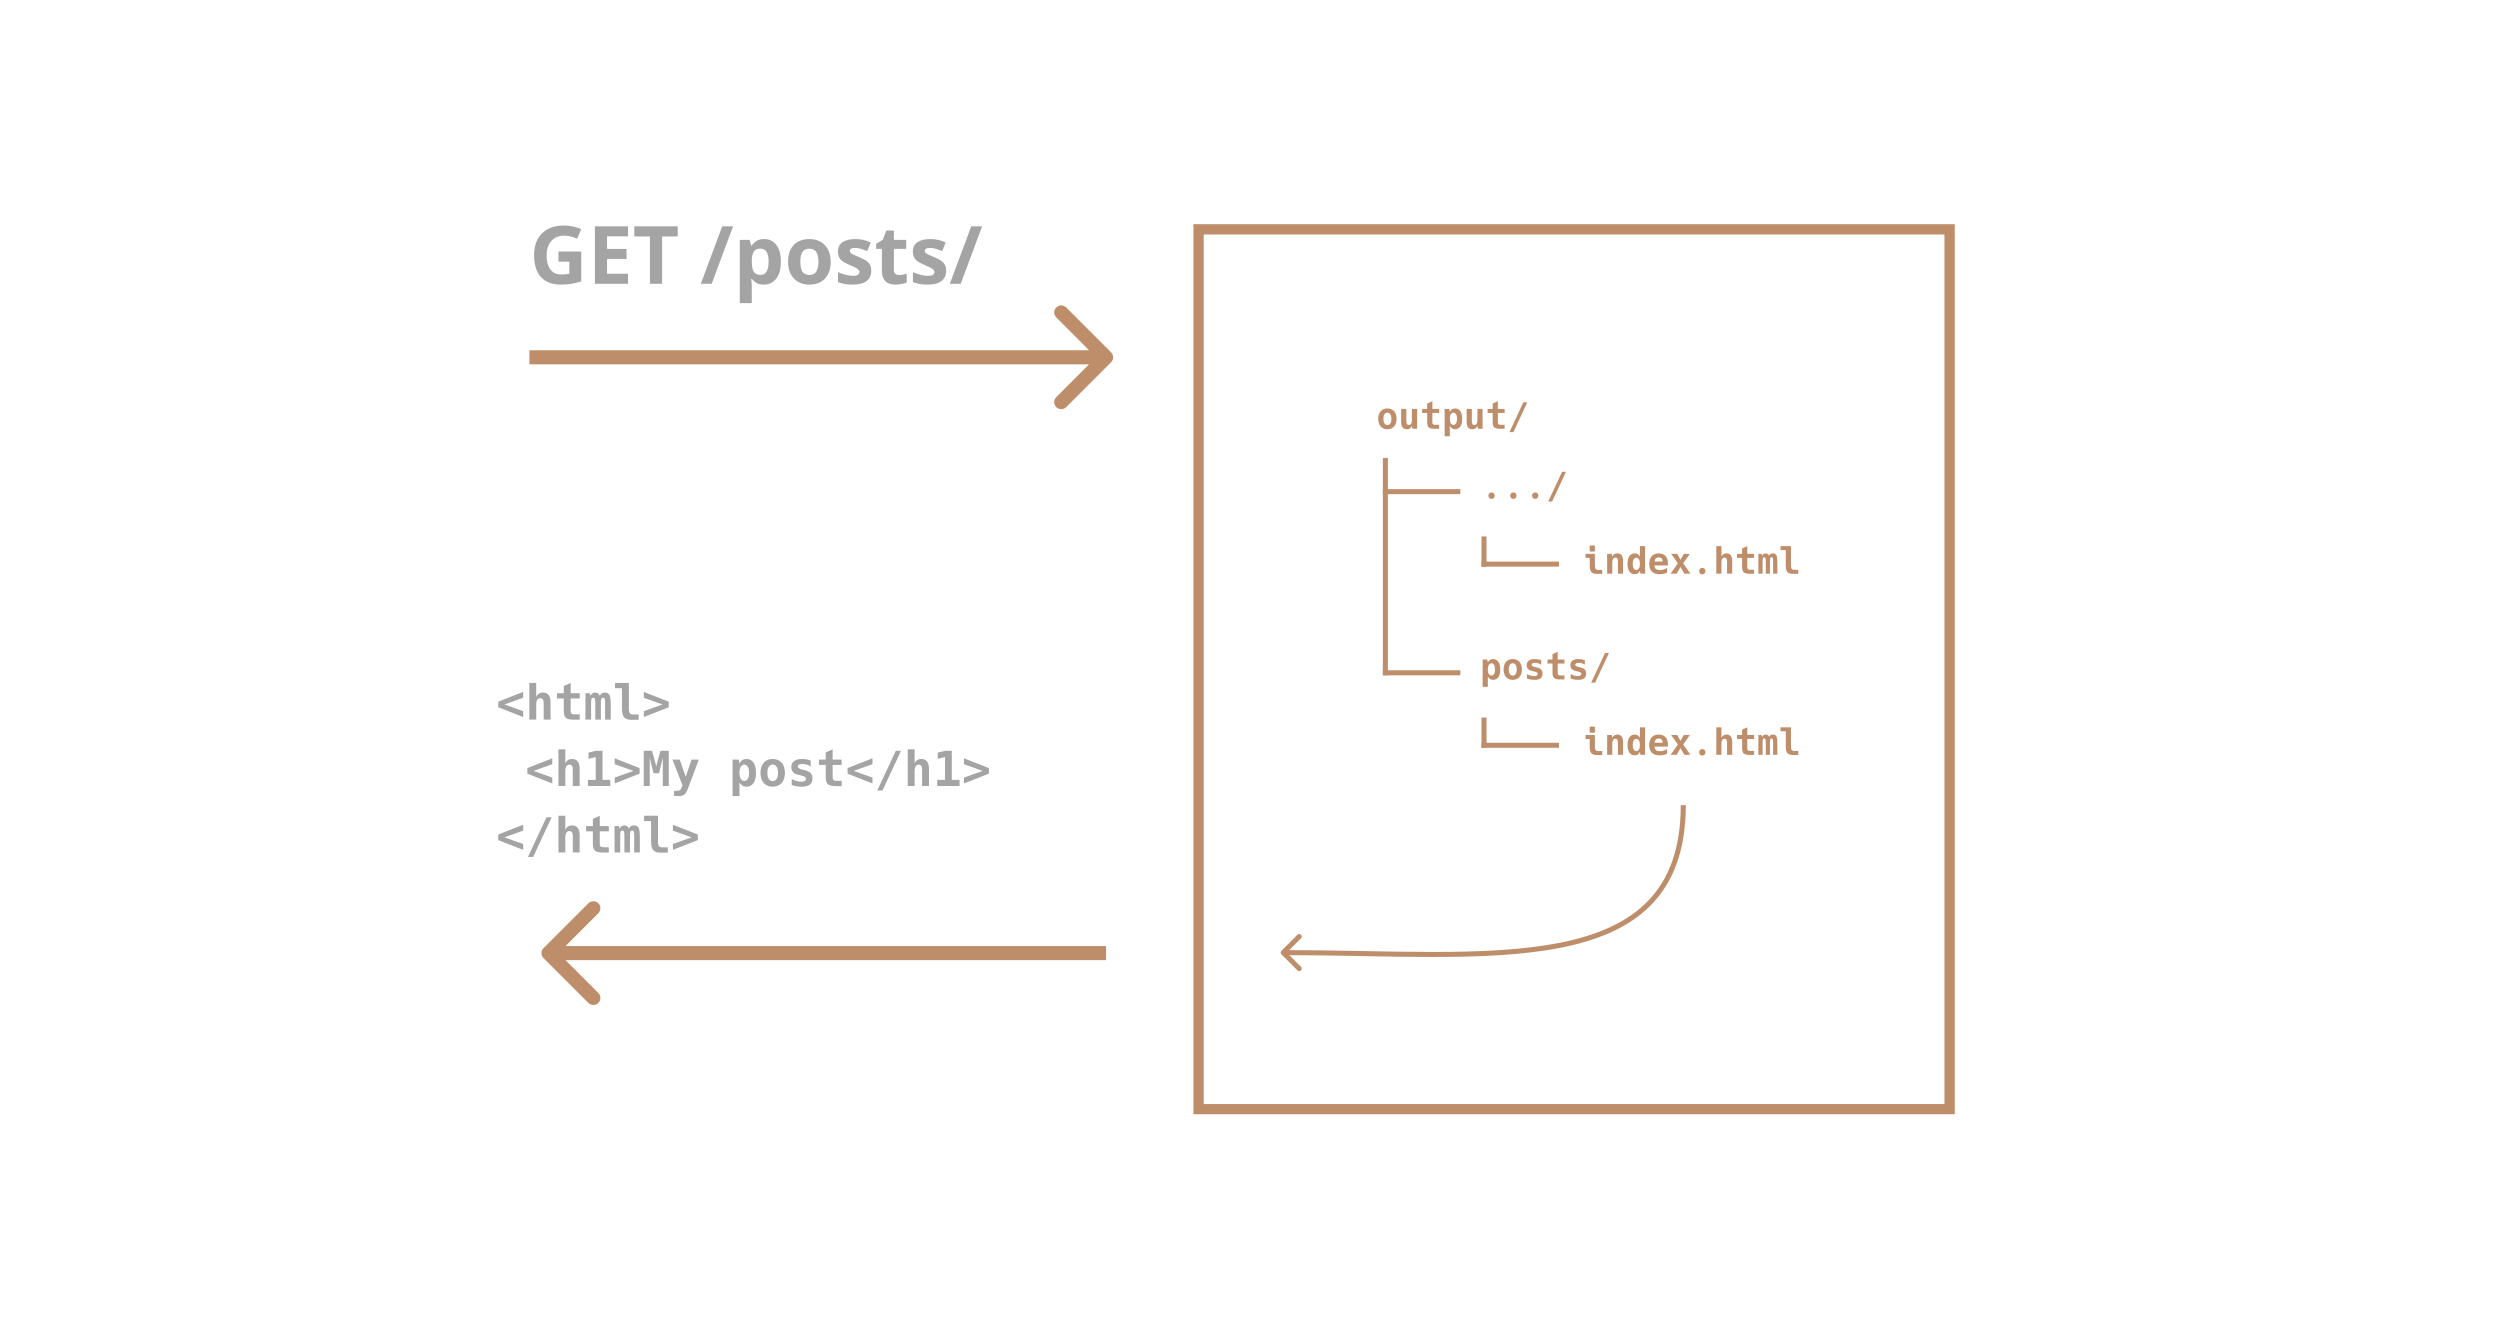 <svg width="2484" height="1335" viewBox="0 0 2484 1335" fill="none" xmlns="http://www.w3.org/2000/svg">
<g id="get-request" clip-path="url(#clip0)">
<g id="Group 27">
<g id="InfoRectangle">
<rect id="Rectangle 21" x="1191" y="228" width="746" height="874" stroke="#BE8D6A" stroke-width="10"/>
<path id="Vector 16" d="M1273.23 944.732C1272.26 945.709 1272.26 947.291 1273.23 948.268L1289.14 964.178C1290.12 965.154 1291.7 965.154 1292.68 964.178C1293.65 963.201 1293.65 961.618 1292.68 960.642L1278.54 946.5L1292.68 932.358C1293.65 931.382 1293.65 929.799 1292.68 928.822C1291.7 927.846 1290.12 927.846 1289.14 928.822L1273.23 944.732ZM1670 800C1670 843.516 1658.02 873.988 1637.22 895.398C1616.35 916.869 1586.3 929.533 1549.58 936.798C1512.86 944.06 1469.73 945.875 1422.96 945.859C1399.59 945.852 1375.34 945.387 1350.55 944.924C1325.78 944.461 1300.46 944 1275 944L1275 949C1300.41 949 1325.68 949.46 1350.46 949.923C1375.23 950.386 1399.53 950.852 1422.96 950.859C1469.8 950.875 1513.33 949.065 1550.55 941.703C1587.76 934.342 1618.93 921.381 1640.8 898.883C1662.73 876.325 1675 844.484 1675 800L1670 800Z" fill="#BE8D6A"/>
<rect x="1187.5" y="224.5" width="753" height="881" stroke="#BE8D6A" stroke-width="3"/>
</g>
<path id="GET /posts/" d="M554.88 249.92H577.52V279.52C574.533 280.533 571.413 281.333 568.16 281.92C564.96 282.507 561.307 282.8 557.2 282.8C548.667 282.8 542.107 280.293 537.52 275.28C532.933 270.267 530.64 262.96 530.64 253.36C530.64 247.387 531.787 242.213 534.08 237.84C536.427 233.467 539.813 230.08 544.24 227.68C548.667 225.28 554.08 224.08 560.48 224.08C563.52 224.08 566.507 224.4 569.44 225.04C572.373 225.68 575.04 226.533 577.44 227.6L573.44 237.28C571.68 236.373 569.68 235.627 567.44 235.04C565.2 234.453 562.853 234.16 560.4 234.16C556.88 234.16 553.813 234.96 551.2 236.56C548.64 238.16 546.64 240.427 545.2 243.36C543.813 246.24 543.12 249.653 543.12 253.6C543.12 257.333 543.627 260.64 544.64 263.52C545.653 266.4 547.253 268.667 549.44 270.32C551.627 271.92 554.48 272.72 558 272.72C559.707 272.72 561.147 272.64 562.32 272.48C563.547 272.32 564.667 272.133 565.68 271.92V260H554.88V249.92ZM623.971 282H591.091V224.88H623.971V234.8H603.171V247.36H622.531V257.28H603.171V272H623.971V282ZM657.856 282H645.776V234.96H630.256V224.88H673.376V234.96H657.856V282ZM728.406 224.88L707.126 282H696.326L717.606 224.88H728.406ZM759.373 237.52C764.279 237.52 768.253 239.44 771.293 243.28C774.333 247.067 775.852 252.667 775.852 260.08C775.852 267.493 774.279 273.147 771.133 277.04C767.986 280.88 763.959 282.8 759.053 282.8C755.906 282.8 753.399 282.24 751.533 281.12C749.666 279.947 748.146 278.64 746.973 277.2H746.333C746.759 279.44 746.973 281.573 746.973 283.6V301.2H735.053V238.32H744.733L746.413 244H746.973C748.146 242.24 749.719 240.72 751.693 239.44C753.666 238.16 756.226 237.52 759.373 237.52ZM755.533 247.04C752.439 247.04 750.253 248 748.973 249.92C747.746 251.84 747.079 254.773 746.973 258.72V260C746.973 264.213 747.586 267.467 748.812 269.76C750.093 272 752.386 273.12 755.693 273.12C758.413 273.12 760.413 272 761.693 269.76C763.026 267.467 763.693 264.187 763.693 259.92C763.693 251.333 760.973 247.04 755.533 247.04ZM825.358 260.08C825.358 267.333 823.438 272.933 819.598 276.88C815.811 280.827 810.638 282.8 804.078 282.8C800.024 282.8 796.398 281.92 793.198 280.16C790.051 278.4 787.571 275.84 785.758 272.48C783.944 269.067 783.038 264.933 783.038 260.08C783.038 252.827 784.931 247.253 788.718 243.36C792.504 239.467 797.704 237.52 804.318 237.52C808.424 237.52 812.051 238.4 815.198 240.16C818.344 241.92 820.824 244.48 822.638 247.84C824.451 251.147 825.358 255.227 825.358 260.08ZM795.198 260.08C795.198 264.4 795.891 267.68 797.278 269.92C798.718 272.107 801.038 273.2 804.238 273.2C807.384 273.2 809.651 272.107 811.038 269.92C812.478 267.68 813.198 264.4 813.198 260.08C813.198 255.76 812.478 252.533 811.038 250.4C809.651 248.213 807.358 247.12 804.158 247.12C801.011 247.12 798.718 248.213 797.278 250.4C795.891 252.533 795.198 255.76 795.198 260.08ZM865.689 269.04C865.689 273.467 864.115 276.88 860.969 279.28C857.875 281.627 853.235 282.8 847.049 282.8C844.009 282.8 841.395 282.587 839.209 282.16C837.022 281.787 834.835 281.147 832.649 280.24V270.4C834.995 271.467 837.529 272.347 840.249 273.04C842.969 273.733 845.369 274.08 847.449 274.08C849.795 274.08 851.449 273.733 852.409 273.04C853.422 272.347 853.929 271.44 853.929 270.32C853.929 269.573 853.715 268.907 853.289 268.32C852.915 267.733 852.062 267.067 850.729 266.32C849.395 265.573 847.315 264.613 844.489 263.44C841.769 262.267 839.529 261.12 837.769 260C836.009 258.827 834.702 257.44 833.849 255.84C832.995 254.187 832.569 252.133 832.569 249.68C832.569 245.627 834.142 242.587 837.289 240.56C840.435 238.533 844.622 237.52 849.849 237.52C852.569 237.52 855.155 237.787 857.609 238.32C860.062 238.853 862.595 239.733 865.209 240.96L861.609 249.52C859.475 248.613 857.449 247.867 855.529 247.28C853.609 246.64 851.662 246.32 849.689 246.32C846.169 246.32 844.409 247.28 844.409 249.2C844.409 249.893 844.622 250.533 845.049 251.12C845.529 251.653 846.409 252.24 847.689 252.88C849.022 253.52 850.969 254.373 853.529 255.44C856.035 256.453 858.195 257.52 860.009 258.64C861.822 259.707 863.209 261.067 864.169 262.72C865.182 264.32 865.689 266.427 865.689 269.04ZM893.374 273.28C894.708 273.28 895.988 273.147 897.214 272.88C898.441 272.613 899.668 272.293 900.894 271.92V280.8C899.614 281.333 898.014 281.787 896.094 282.16C894.228 282.587 892.174 282.8 889.934 282.8C887.321 282.8 884.974 282.373 882.894 281.52C880.868 280.667 879.241 279.2 878.014 277.12C876.841 274.987 876.254 272.053 876.254 268.32V247.28H870.574V242.24L877.134 238.24L880.574 229.04H888.174V238.32H900.414V247.28H888.174V268.32C888.174 269.973 888.654 271.227 889.614 272.08C890.574 272.88 891.828 273.28 893.374 273.28ZM940.142 269.04C940.142 273.467 938.569 276.88 935.422 279.28C932.329 281.627 927.689 282.8 921.502 282.8C918.462 282.8 915.849 282.587 913.662 282.16C911.475 281.787 909.289 281.147 907.102 280.24V270.4C909.449 271.467 911.982 272.347 914.702 273.04C917.422 273.733 919.822 274.08 921.902 274.08C924.249 274.08 925.902 273.733 926.862 273.04C927.875 272.347 928.382 271.44 928.382 270.32C928.382 269.573 928.169 268.907 927.742 268.32C927.369 267.733 926.515 267.067 925.182 266.32C923.849 265.573 921.769 264.613 918.942 263.44C916.222 262.267 913.982 261.12 912.222 260C910.462 258.827 909.155 257.44 908.302 255.84C907.449 254.187 907.022 252.133 907.022 249.68C907.022 245.627 908.595 242.587 911.742 240.56C914.889 238.533 919.075 237.52 924.302 237.52C927.022 237.52 929.609 237.787 932.062 238.32C934.515 238.853 937.049 239.733 939.662 240.96L936.062 249.52C933.929 248.613 931.902 247.867 929.982 247.28C928.062 246.64 926.115 246.32 924.142 246.32C920.622 246.32 918.862 247.28 918.862 249.2C918.862 249.893 919.075 250.533 919.502 251.12C919.982 251.653 920.862 252.24 922.142 252.88C923.475 253.52 925.422 254.373 927.982 255.44C930.489 256.453 932.649 257.52 934.462 258.64C936.275 259.707 937.662 261.067 938.622 262.72C939.635 264.32 940.142 266.427 940.142 269.04ZM975.828 224.88L954.548 282H943.748L965.028 224.88H975.828Z" fill="#A4A4A4"/>
<path id="Arrow 3" d="M1103.95 359.95C1106.68 357.216 1106.68 352.784 1103.95 350.05L1059.4 305.503C1056.67 302.769 1052.24 302.769 1049.5 305.503C1046.77 308.236 1046.77 312.668 1049.5 315.402L1089.1 355L1049.5 394.598C1046.77 397.332 1046.77 401.764 1049.5 404.497C1052.24 407.231 1056.67 407.231 1059.4 404.497L1103.95 359.95ZM526 362H1099V348H526V362Z" fill="#BE8D6A"/>
<path id="Arrow 5" d="M540.05 942.05C537.317 944.784 537.317 949.216 540.05 951.95L584.598 996.498C587.332 999.231 591.764 999.231 594.497 996.498C597.231 993.764 597.231 989.332 594.497 986.598L554.899 947L594.497 907.402C597.231 904.668 597.231 900.236 594.497 897.503C591.764 894.769 587.332 894.769 584.598 897.503L540.05 942.05ZM1099 940L545 940L545 954L1099 954L1099 940Z" fill="#BE8D6A"/>
<path id="output/" d="M1378.53 426.51C1381.39 426.51 1383.64 425.473 1385.19 423.715C1386.81 421.869 1387.63 419.32 1387.63 416.174C1387.63 412.852 1386.72 410.338 1385.17 408.598C1383.62 406.857 1381.39 405.838 1378.51 405.838C1375.75 405.838 1373.48 406.787 1371.86 408.615C1370.25 410.443 1369.4 413.01 1369.4 416.156C1369.4 419.25 1370.23 421.887 1371.86 423.732C1373.34 425.402 1375.52 426.51 1378.53 426.51ZM1378.51 422.326C1377.28 422.326 1376.31 421.781 1375.61 420.709C1374.9 419.619 1374.55 418.107 1374.55 416.156C1374.55 414.24 1374.9 412.729 1375.61 411.639C1376.26 410.637 1377.19 410.021 1378.51 410.021C1379.7 410.021 1380.71 410.514 1381.43 411.639C1382.13 412.729 1382.48 414.24 1382.48 416.156C1382.48 418.107 1382.13 419.619 1381.43 420.709C1380.72 421.781 1379.76 422.326 1378.51 422.326ZM1397.83 426.51C1399.07 426.51 1400.15 426.211 1401.03 425.613C1401.89 425.016 1402.5 424.172 1402.87 423.082L1403.38 426H1408.02V406.312H1402.87V417.615C1402.87 419.074 1402.61 420.234 1402.1 421.061C1401.54 421.957 1400.78 422.291 1399.88 422.291C1399.02 422.291 1398.34 421.992 1397.93 421.377C1397.53 420.762 1397.33 419.76 1397.33 418.336V406.312H1392.18V419.127C1392.18 421.57 1392.66 423.398 1393.63 424.646C1394.63 425.965 1396.07 426.51 1397.83 426.51ZM1429.92 426.07V422.115H1425.97C1425.04 422.115 1424.32 421.957 1423.84 421.535C1423.4 421.148 1423.19 420.516 1423.19 419.654V410.268H1429.92V406.312H1423.19V398.648L1418.04 400.934V406.312H1413.01V410.268H1418.04V419.408C1418.04 421.957 1418.57 423.715 1419.61 424.646C1420.64 425.596 1422.63 426.07 1425.6 426.07H1429.92ZM1435.39 433.488H1440.52V423.223C1441.14 424.348 1441.97 425.191 1442.72 425.684C1443.62 426.299 1444.57 426.51 1445.67 426.51C1447.8 426.51 1449.68 425.666 1450.97 423.838C1452.16 422.15 1452.85 419.619 1452.85 416.191C1452.85 412.975 1452.25 410.355 1450.98 408.527C1449.72 406.717 1447.96 405.838 1445.76 405.838C1444.55 405.838 1443.51 406.119 1442.65 406.699C1441.77 407.279 1441.07 408.123 1440.52 409.266L1440.01 406.312H1435.39V433.488ZM1444.13 422.221C1443.02 422.221 1442.14 421.676 1441.49 420.604C1440.84 419.531 1440.52 418.055 1440.52 416.139C1440.52 414.223 1440.84 412.746 1441.49 411.674C1442.14 410.602 1443.02 410.057 1444.13 410.057C1445.23 410.057 1446.11 410.602 1446.75 411.674C1447.38 412.746 1447.7 414.24 1447.7 416.139C1447.7 418.055 1447.38 419.531 1446.75 420.604C1446.11 421.676 1445.23 422.221 1444.13 422.221ZM1462.9 426.51C1464.15 426.51 1465.22 426.211 1466.1 425.613C1466.96 425.016 1467.58 424.172 1467.95 423.082L1468.46 426H1473.1V406.312H1467.95V417.615C1467.95 419.074 1467.68 420.234 1467.17 421.061C1466.61 421.957 1465.85 422.291 1464.96 422.291C1464.1 422.291 1463.41 421.992 1463.01 421.377C1462.6 420.762 1462.41 419.76 1462.41 418.336V406.312H1457.26V419.127C1457.26 421.57 1457.73 423.398 1458.7 424.646C1459.7 425.965 1461.14 426.51 1462.9 426.51ZM1495 426.07V422.115H1491.04C1490.11 422.115 1489.39 421.957 1488.92 421.535C1488.48 421.148 1488.27 420.516 1488.27 419.654V410.268H1495V406.312H1488.27V398.648L1483.12 400.934V406.312H1478.09V410.268H1483.12V419.408C1483.12 421.957 1483.64 423.715 1484.68 424.646C1485.72 425.596 1487.7 426.07 1490.67 426.07H1495ZM1499.81 429.34H1503.7L1517.52 399.756H1513.63L1499.81 429.34Z" fill="#BE8D6A"/>
<path id="posts/" d="M1473.16 682.488H1478.3V672.223C1478.91 673.348 1479.74 674.191 1480.49 674.684C1481.39 675.299 1482.34 675.51 1483.45 675.51C1485.57 675.51 1487.45 674.666 1488.74 672.838C1489.93 671.15 1490.62 668.619 1490.62 665.191C1490.62 661.975 1490.02 659.355 1488.75 657.527C1487.49 655.717 1485.73 654.838 1483.53 654.838C1482.32 654.838 1481.28 655.119 1480.42 655.699C1479.54 656.279 1478.84 657.123 1478.3 658.266L1477.79 655.312H1473.16V682.488ZM1481.9 671.221C1480.79 671.221 1479.91 670.676 1479.26 669.604C1478.61 668.531 1478.3 667.055 1478.3 665.139C1478.3 663.223 1478.61 661.746 1479.26 660.674C1479.91 659.602 1480.79 659.057 1481.9 659.057C1483.01 659.057 1483.89 659.602 1484.52 660.674C1485.15 661.746 1485.47 663.24 1485.47 665.139C1485.47 667.055 1485.15 668.531 1484.52 669.604C1483.89 670.676 1483.01 671.221 1481.9 671.221ZM1503.06 675.51C1505.93 675.51 1508.18 674.473 1509.73 672.715C1511.34 670.869 1512.17 668.32 1512.17 665.174C1512.17 661.852 1511.25 659.338 1509.71 657.598C1508.16 655.857 1505.93 654.838 1503.05 654.838C1500.29 654.838 1498.02 655.787 1496.4 657.615C1494.78 659.443 1493.94 662.01 1493.94 665.156C1493.94 668.25 1494.77 670.887 1496.4 672.732C1497.88 674.402 1500.06 675.51 1503.06 675.51ZM1503.05 671.326C1501.81 671.326 1500.85 670.781 1500.14 669.709C1499.44 668.619 1499.09 667.107 1499.09 665.156C1499.09 663.24 1499.44 661.729 1500.14 660.639C1500.8 659.637 1501.73 659.021 1503.05 659.021C1504.24 659.021 1505.24 659.514 1505.96 660.639C1506.67 661.729 1507.02 663.24 1507.02 665.156C1507.02 667.107 1506.67 668.619 1505.96 669.709C1505.26 670.781 1504.29 671.326 1503.05 671.326ZM1524.74 675.51C1527.32 675.51 1529.34 675.018 1530.68 673.98C1532 672.979 1532.66 671.449 1532.66 669.428C1532.66 667.811 1532.26 666.404 1531.36 665.402C1530.47 664.4 1529.08 663.697 1527.23 663.258L1525.76 662.906L1525.56 662.854C1522.94 662.238 1521.8 661.535 1521.8 660.48C1521.8 659.936 1522.08 659.408 1522.7 659.074C1523.31 658.723 1524.16 658.582 1525.21 658.582C1526.35 658.582 1527.44 658.758 1528.38 659.039C1529.31 659.32 1530.36 659.812 1531.33 660.428V655.928C1530.34 655.576 1529.08 655.26 1528.11 655.102C1527.14 654.943 1525.91 654.838 1524.79 654.838C1522.29 654.838 1520.36 655.365 1518.99 656.42C1517.62 657.475 1516.93 658.969 1516.93 660.885C1516.93 662.449 1517.39 663.697 1518.29 664.664C1519.18 665.613 1520.62 666.316 1522.59 666.756L1524.02 667.072C1525.62 667.424 1526.56 667.793 1527.13 668.215C1527.69 668.637 1527.81 669.059 1527.81 669.604C1527.81 670.43 1527.5 670.887 1526.88 671.238C1526.25 671.59 1525.35 671.766 1524.19 671.766C1523 671.766 1521.92 671.59 1520.73 671.256C1519.55 670.922 1518.39 670.43 1517.25 669.779V674.279C1518.53 674.684 1519.83 675.018 1521.03 675.211C1522.22 675.404 1523.54 675.51 1524.74 675.51ZM1554.46 675.07V671.115H1550.51C1549.57 671.115 1548.85 670.957 1548.38 670.535C1547.94 670.148 1547.73 669.516 1547.73 668.654V659.268H1554.46V655.312H1547.73V647.648L1542.58 649.934V655.312H1537.55V659.268H1542.58V668.408C1542.58 670.957 1543.11 672.715 1544.14 673.646C1545.18 674.596 1547.17 675.07 1550.14 675.07H1554.46ZM1568.12 675.51C1570.7 675.51 1572.73 675.018 1574.06 673.98C1575.38 672.979 1576.05 671.449 1576.05 669.428C1576.05 667.811 1575.64 666.404 1574.75 665.402C1573.85 664.4 1572.46 663.697 1570.62 663.258L1569.14 662.906L1568.95 662.854C1566.33 662.238 1565.18 661.535 1565.18 660.48C1565.18 659.936 1565.47 659.408 1566.08 659.074C1566.7 658.723 1567.54 658.582 1568.59 658.582C1569.74 658.582 1570.83 658.758 1571.76 659.039C1572.69 659.32 1573.74 659.812 1574.71 660.428V655.928C1573.73 655.576 1572.46 655.26 1571.49 655.102C1570.53 654.943 1569.3 654.838 1568.17 654.838C1565.68 654.838 1563.74 655.365 1562.37 656.42C1561 657.475 1560.31 658.969 1560.31 660.885C1560.31 662.449 1560.77 663.697 1561.67 664.664C1562.56 665.613 1564.01 666.316 1565.98 666.756L1567.4 667.072C1569 667.424 1569.95 667.793 1570.51 668.215C1571.07 668.637 1571.2 669.059 1571.2 669.604C1571.2 670.43 1570.88 670.887 1570.26 671.238C1569.63 671.59 1568.73 671.766 1567.57 671.766C1566.38 671.766 1565.31 671.59 1564.11 671.256C1562.93 670.922 1561.77 670.43 1560.63 669.779V674.279C1561.91 674.684 1563.22 675.018 1564.41 675.211C1565.61 675.404 1566.92 675.51 1568.12 675.51ZM1580.97 678.34H1584.85L1598.67 648.756H1594.79L1580.97 678.34Z" fill="#BE8D6A"/>
<path id="index.html" d="M1584.17 727.975C1584.52 727.975 1584.69 727.799 1584.69 727.447V722.49C1584.69 722.139 1584.52 721.963 1584.17 721.963H1580.07C1579.72 721.963 1579.54 722.139 1579.54 722.49V727.447C1579.54 727.799 1579.72 727.975 1580.07 727.975H1584.17ZM1591.97 750.211V746.256H1587.86C1586.7 746.256 1585.89 745.939 1585.41 745.289C1584.94 744.639 1584.69 743.531 1584.69 742.002V730.312H1575.38V734.268H1579.54V742.002C1579.54 744.955 1580.07 747.064 1581.14 748.312C1582.22 749.578 1583.97 750.211 1586.42 750.211H1591.97ZM1596.86 750H1601.97V738.732C1601.97 737.115 1602.27 736.061 1602.78 735.27C1603.33 734.443 1604.01 734.021 1605.01 734.021C1605.86 734.021 1606.54 734.32 1606.95 734.936C1607.35 735.551 1607.55 736.57 1607.55 738.012V750H1612.66V737.221C1612.66 734.777 1612.19 732.932 1611.24 731.684C1610.29 730.453 1608.88 729.838 1607.04 729.838C1605.79 729.838 1604.72 730.137 1603.84 730.734C1602.98 731.332 1602.34 732.176 1601.97 733.266L1601.46 730.312H1596.86V750ZM1624.17 750.51C1625.39 750.51 1626.44 750.229 1627.3 749.648C1628.15 749.086 1628.89 748.225 1629.43 747.082L1629.94 750H1634.56V722.648H1629.43V733.107C1628.8 732.018 1628.06 731.191 1627.23 730.646C1626.34 730.066 1625.4 729.838 1624.28 729.838C1621.96 729.838 1620.2 730.822 1619.01 732.51C1617.74 734.285 1617.11 736.834 1617.11 740.156C1617.11 743.479 1617.72 746.027 1618.97 747.82C1620.24 749.631 1621.99 750.51 1624.17 750.51ZM1625.83 746.291C1624.72 746.291 1623.84 745.746 1623.21 744.674C1622.57 743.602 1622.26 742.125 1622.26 740.209C1622.26 738.311 1622.57 736.816 1623.21 735.744C1623.84 734.672 1624.72 734.127 1625.83 734.127C1626.93 734.127 1627.81 734.672 1628.46 735.744C1629.11 736.816 1629.43 738.293 1629.43 740.209C1629.43 742.125 1629.11 743.602 1628.46 744.674C1627.81 745.746 1626.93 746.291 1625.83 746.291ZM1648.91 750.51C1650.17 750.51 1651.49 750.404 1652.76 750.141C1654 749.895 1655.22 749.525 1656.41 749.033V744.305C1655.08 745.096 1653.88 745.588 1652.81 745.922C1651.65 746.256 1650.47 746.432 1649.29 746.432C1647.52 746.432 1646.16 746.045 1645.27 745.289C1644.37 744.533 1643.91 743.391 1643.9 741.826H1657.24V739.734C1657.24 736.711 1656.5 734.197 1654.83 732.422C1653.16 730.646 1650.82 729.838 1648.06 729.838C1645.13 729.838 1642.84 730.77 1641.17 732.633C1639.48 734.514 1638.66 736.975 1638.66 740.262C1638.66 743.549 1639.54 746.08 1641.28 747.855C1643.04 749.631 1645.48 750.51 1648.91 750.51ZM1643.95 737.977C1644.07 736.658 1644.49 735.621 1645.2 734.9C1645.9 734.18 1646.85 733.828 1648.06 733.828C1649.38 733.828 1650.38 734.215 1651.02 734.865C1651.68 735.551 1652.04 736.588 1652.05 737.959L1643.95 737.977ZM1659.88 750H1665.89L1669.74 743.373L1673.6 750H1679.62L1672.41 739.734L1679.04 730.312H1673.02L1669.74 736.184L1666.47 730.312H1660.46L1667.15 739.734L1659.88 750ZM1691.36 750.738C1692.24 750.738 1692.98 750.439 1693.59 749.824C1694.19 749.227 1694.49 748.453 1694.49 747.521C1694.49 746.555 1694.19 745.764 1693.59 745.166C1692.98 744.551 1692.22 744.27 1691.38 744.27C1690.51 744.27 1689.78 744.568 1689.18 745.166C1688.56 745.781 1688.26 746.555 1688.26 747.521C1688.26 748.453 1688.56 749.209 1689.18 749.824C1689.76 750.404 1690.44 750.738 1691.36 750.738ZM1705.31 750H1710.43V738.732C1710.43 737.273 1710.69 736.113 1711.22 735.287C1711.75 734.461 1712.49 734.057 1713.45 734.057C1714.31 734.057 1715 734.355 1715.4 734.971C1715.81 735.586 1716 736.588 1716 738.012V750H1721.12V737.221C1721.12 734.777 1720.64 732.932 1719.69 731.684C1718.74 730.453 1717.34 729.838 1715.49 729.838C1714.24 729.838 1713.17 730.137 1712.29 730.734C1711.43 731.332 1710.8 732.176 1710.43 733.266V722.648H1705.31V750ZM1742.84 750.07V746.115H1738.89C1737.96 746.115 1737.24 745.957 1736.76 745.535C1736.32 745.148 1736.11 744.516 1736.11 743.654V734.268H1742.84V730.312H1736.11V722.648L1730.96 724.934V730.312H1725.93V734.268H1730.96V743.408C1730.96 745.957 1731.49 747.715 1732.53 748.646C1733.56 749.596 1735.55 750.07 1738.52 750.07H1742.84ZM1747.12 750H1751.33V737.361C1751.33 735.885 1751.44 734.9 1751.67 734.426C1751.9 733.934 1752.3 733.688 1752.88 733.688C1753.48 733.688 1753.88 733.934 1754.11 734.443C1754.34 734.971 1754.46 735.938 1754.46 737.361V750H1758.63V737.361C1758.63 735.885 1758.75 734.953 1758.98 734.461C1759.19 733.986 1759.53 733.688 1760.21 733.688C1760.79 733.688 1761.2 733.934 1761.42 734.443C1761.65 734.953 1761.76 735.814 1761.76 737.361V750H1765.98V738.908C1765.98 735.252 1765.7 732.844 1765.01 731.596C1764.39 730.471 1763.23 729.838 1761.53 729.838C1760.62 729.838 1759.86 730.031 1759.28 730.436C1758.68 730.84 1758.19 731.455 1757.8 732.281C1757.66 731.596 1757.26 731.016 1756.61 730.541C1755.96 730.066 1755.24 729.838 1754.45 729.838C1753.6 729.838 1752.85 730.102 1752.27 730.506C1751.63 730.945 1751.16 731.561 1750.86 732.352L1750.35 730.312H1747.12V750ZM1786.77 750.141V746.186H1782.66C1781.5 746.186 1780.69 745.869 1780.22 745.219C1779.74 744.568 1779.49 743.461 1779.49 741.932V722.648H1769.12V726.604H1774.34V741.932C1774.34 744.885 1774.87 746.994 1775.94 748.242C1777.02 749.508 1778.77 750.141 1781.22 750.141H1786.77Z" fill="#BE8D6A"/>
<g id="Group 22">
<line id="Line 5" x1="1376.5" y1="455" x2="1376.5" y2="671" stroke="#BE8D6A" stroke-width="5"/>
<line id="Line 6" x1="1451" y1="668.5" x2="1374" y2="668.5" stroke="#BE8D6A" stroke-width="5"/>
</g>
<g id="Group 24">
<line id="Line 5_2" x1="1474.5" y1="713" x2="1474.5" y2="743" stroke="#BE8D6A" stroke-width="5"/>
<line id="Line 6_2" x1="1549" y1="740.5" x2="1472" y2="740.5" stroke="#BE8D6A" stroke-width="5"/>
</g>
<path id=".../" d="M1481.98 495.738C1482.85 495.738 1483.59 495.439 1484.21 494.824C1484.81 494.227 1485.1 493.453 1485.1 492.521C1485.1 491.555 1484.81 490.764 1484.21 490.166C1483.59 489.551 1482.84 489.27 1481.99 489.27C1481.13 489.27 1480.39 489.568 1479.8 490.166C1479.18 490.781 1478.88 491.555 1478.88 492.521C1478.88 493.453 1479.18 494.209 1479.8 494.824C1480.38 495.404 1481.06 495.738 1481.98 495.738ZM1503.67 495.738C1504.55 495.738 1505.28 495.439 1505.9 494.824C1506.5 494.227 1506.8 493.453 1506.8 492.521C1506.8 491.555 1506.5 490.764 1505.9 490.166C1505.28 489.551 1504.53 489.27 1503.68 489.27C1502.82 489.27 1502.08 489.568 1501.49 490.166C1500.87 490.781 1500.57 491.555 1500.57 492.521C1500.57 493.453 1500.87 494.209 1501.49 494.824C1502.07 495.404 1502.75 495.738 1503.67 495.738ZM1525.36 495.738C1526.24 495.738 1526.98 495.439 1527.59 494.824C1528.19 494.227 1528.49 493.453 1528.49 492.521C1528.49 491.555 1528.19 490.764 1527.59 490.166C1526.98 489.551 1526.22 489.27 1525.38 489.27C1524.51 489.27 1523.78 489.568 1523.18 490.166C1522.56 490.781 1522.26 491.555 1522.26 492.521C1522.26 493.453 1522.56 494.209 1523.18 494.824C1523.76 495.404 1524.44 495.738 1525.36 495.738ZM1538.28 498.34H1542.16L1555.98 468.756H1552.09L1538.28 498.34Z" fill="#BE8D6A"/>
<path id="index.html_2" d="M1584.17 547.975C1584.52 547.975 1584.69 547.799 1584.69 547.447V542.49C1584.69 542.139 1584.52 541.963 1584.17 541.963H1580.07C1579.72 541.963 1579.54 542.139 1579.54 542.49V547.447C1579.54 547.799 1579.72 547.975 1580.07 547.975H1584.17ZM1591.97 570.211V566.256H1587.86C1586.7 566.256 1585.89 565.939 1585.41 565.289C1584.94 564.639 1584.69 563.531 1584.69 562.002V550.312H1575.38V554.268H1579.54V562.002C1579.54 564.955 1580.07 567.064 1581.14 568.312C1582.22 569.578 1583.97 570.211 1586.42 570.211H1591.97ZM1596.86 570H1601.97V558.732C1601.97 557.115 1602.27 556.061 1602.78 555.27C1603.33 554.443 1604.01 554.021 1605.01 554.021C1605.86 554.021 1606.54 554.32 1606.95 554.936C1607.35 555.551 1607.55 556.57 1607.55 558.012V570H1612.66V557.221C1612.66 554.777 1612.19 552.932 1611.24 551.684C1610.29 550.453 1608.88 549.838 1607.04 549.838C1605.79 549.838 1604.72 550.137 1603.84 550.734C1602.98 551.332 1602.34 552.176 1601.97 553.266L1601.46 550.312H1596.86V570ZM1624.17 570.51C1625.39 570.51 1626.44 570.229 1627.3 569.648C1628.15 569.086 1628.89 568.225 1629.43 567.082L1629.94 570H1634.56V542.648H1629.43V553.107C1628.8 552.018 1628.06 551.191 1627.23 550.646C1626.34 550.066 1625.4 549.838 1624.28 549.838C1621.96 549.838 1620.2 550.822 1619.01 552.51C1617.74 554.285 1617.11 556.834 1617.11 560.156C1617.11 563.479 1617.72 566.027 1618.97 567.82C1620.24 569.631 1621.99 570.51 1624.17 570.51ZM1625.83 566.291C1624.72 566.291 1623.84 565.746 1623.21 564.674C1622.57 563.602 1622.26 562.125 1622.26 560.209C1622.26 558.311 1622.57 556.816 1623.21 555.744C1623.84 554.672 1624.72 554.127 1625.83 554.127C1626.93 554.127 1627.81 554.672 1628.46 555.744C1629.11 556.816 1629.43 558.293 1629.43 560.209C1629.43 562.125 1629.11 563.602 1628.46 564.674C1627.81 565.746 1626.93 566.291 1625.83 566.291ZM1648.91 570.51C1650.17 570.51 1651.49 570.404 1652.76 570.141C1654 569.895 1655.22 569.525 1656.41 569.033V564.305C1655.08 565.096 1653.88 565.588 1652.81 565.922C1651.65 566.256 1650.47 566.432 1649.29 566.432C1647.52 566.432 1646.16 566.045 1645.27 565.289C1644.37 564.533 1643.91 563.391 1643.9 561.826H1657.24V559.734C1657.24 556.711 1656.5 554.197 1654.83 552.422C1653.16 550.646 1650.82 549.838 1648.06 549.838C1645.13 549.838 1642.84 550.77 1641.17 552.633C1639.48 554.514 1638.66 556.975 1638.66 560.262C1638.66 563.549 1639.54 566.08 1641.28 567.855C1643.04 569.631 1645.48 570.51 1648.91 570.51ZM1643.95 557.977C1644.07 556.658 1644.49 555.621 1645.2 554.9C1645.9 554.18 1646.85 553.828 1648.06 553.828C1649.38 553.828 1650.38 554.215 1651.02 554.865C1651.68 555.551 1652.04 556.588 1652.05 557.959L1643.95 557.977ZM1659.88 570H1665.89L1669.74 563.373L1673.6 570H1679.62L1672.41 559.734L1679.04 550.312H1673.02L1669.74 556.184L1666.47 550.312H1660.46L1667.15 559.734L1659.88 570ZM1691.36 570.738C1692.24 570.738 1692.98 570.439 1693.59 569.824C1694.19 569.227 1694.49 568.453 1694.49 567.521C1694.49 566.555 1694.19 565.764 1693.59 565.166C1692.98 564.551 1692.22 564.27 1691.38 564.27C1690.51 564.27 1689.78 564.568 1689.18 565.166C1688.56 565.781 1688.26 566.555 1688.26 567.521C1688.26 568.453 1688.56 569.209 1689.18 569.824C1689.76 570.404 1690.44 570.738 1691.36 570.738ZM1705.31 570H1710.43V558.732C1710.43 557.273 1710.69 556.113 1711.22 555.287C1711.75 554.461 1712.49 554.057 1713.45 554.057C1714.31 554.057 1715 554.355 1715.4 554.971C1715.81 555.586 1716 556.588 1716 558.012V570H1721.12V557.221C1721.12 554.777 1720.64 552.932 1719.69 551.684C1718.74 550.453 1717.34 549.838 1715.49 549.838C1714.24 549.838 1713.17 550.137 1712.29 550.734C1711.43 551.332 1710.8 552.176 1710.43 553.266V542.648H1705.31V570ZM1742.84 570.07V566.115H1738.89C1737.96 566.115 1737.24 565.957 1736.76 565.535C1736.32 565.148 1736.11 564.516 1736.11 563.654V554.268H1742.84V550.312H1736.11V542.648L1730.96 544.934V550.312H1725.93V554.268H1730.96V563.408C1730.96 565.957 1731.49 567.715 1732.53 568.646C1733.56 569.596 1735.55 570.07 1738.52 570.07H1742.84ZM1747.12 570H1751.33V557.361C1751.33 555.885 1751.44 554.9 1751.67 554.426C1751.9 553.934 1752.3 553.688 1752.88 553.688C1753.48 553.688 1753.88 553.934 1754.11 554.443C1754.34 554.971 1754.46 555.938 1754.46 557.361V570H1758.63V557.361C1758.63 555.885 1758.75 554.953 1758.98 554.461C1759.19 553.986 1759.53 553.688 1760.21 553.688C1760.79 553.688 1761.2 553.934 1761.42 554.443C1761.65 554.953 1761.76 555.814 1761.76 557.361V570H1765.98V558.908C1765.98 555.252 1765.7 552.844 1765.01 551.596C1764.39 550.471 1763.23 549.838 1761.53 549.838C1760.62 549.838 1759.86 550.031 1759.28 550.436C1758.68 550.84 1758.19 551.455 1757.8 552.281C1757.66 551.596 1757.26 551.016 1756.61 550.541C1755.96 550.066 1755.24 549.838 1754.45 549.838C1753.6 549.838 1752.85 550.102 1752.27 550.506C1751.63 550.945 1751.16 551.561 1750.86 552.352L1750.35 550.312H1747.12V570ZM1786.77 570.141V566.186H1782.66C1781.5 566.186 1780.69 565.869 1780.22 565.219C1779.74 564.568 1779.49 563.461 1779.49 561.932V542.648H1769.12V546.604H1774.34V561.932C1774.34 564.885 1774.87 566.994 1775.94 568.242C1777.02 569.508 1778.77 570.141 1781.22 570.141H1786.77Z" fill="#BE8D6A"/>
<g id="Group 25">
<line id="Line 6_3" x1="1451" y1="488.5" x2="1374" y2="488.5" stroke="#BE8D6A" stroke-width="5"/>
</g>
<g id="Group 26">
<line id="Line 5_3" x1="1474.5" y1="533" x2="1474.5" y2="563" stroke="#BE8D6A" stroke-width="5"/>
<line id="Line 6_4" x1="1549" y1="560.5" x2="1472" y2="560.5" stroke="#BE8D6A" stroke-width="5"/>
</g>
</g>
<path id="&#60;html&#62; &#60;h1&#62;My post&#60;/h1&#62; &#60;/html&#62;" d="M519.836 712.445V706.609L501.203 699.977L519.836 693.297V687.438L495.062 697.188V702.719L519.836 712.445ZM525.953 715H532.773V699.977C532.773 698.031 533.125 696.484 533.828 695.383C534.531 694.281 535.516 693.742 536.805 693.742C537.953 693.742 538.867 694.141 539.406 694.961C539.945 695.781 540.203 697.117 540.203 699.016V715H547.023V697.961C547.023 694.703 546.391 692.242 545.125 690.578C543.859 688.938 541.984 688.117 539.523 688.117C537.859 688.117 536.43 688.516 535.258 689.312C534.109 690.109 533.266 691.234 532.773 692.688V678.531H525.953V715ZM575.992 715.094V709.82H570.719C569.477 709.82 568.516 709.609 567.883 709.047C567.297 708.531 567.016 707.688 567.016 706.539V694.023H575.992V688.75H567.016V678.531L560.148 681.578V688.75H553.445V694.023H560.148V706.211C560.148 709.609 560.852 711.953 562.234 713.195C563.617 714.461 566.266 715.094 570.227 715.094H575.992ZM581.688 715H587.312V698.148C587.312 696.18 587.453 694.867 587.758 694.234C588.062 693.578 588.602 693.25 589.375 693.25C590.172 693.25 590.711 693.578 591.016 694.258C591.32 694.961 591.484 696.25 591.484 698.148V715H597.039V698.148C597.039 696.18 597.203 694.938 597.508 694.281C597.789 693.648 598.234 693.25 599.148 693.25C599.922 693.25 600.461 693.578 600.766 694.258C601.07 694.938 601.211 696.086 601.211 698.148V715H606.836V700.211C606.836 695.336 606.461 692.125 605.547 690.461C604.727 688.961 603.18 688.117 600.906 688.117C599.688 688.117 598.68 688.375 597.906 688.914C597.109 689.453 596.453 690.273 595.938 691.375C595.75 690.461 595.211 689.688 594.344 689.055C593.477 688.422 592.516 688.117 591.461 688.117C590.336 688.117 589.328 688.469 588.555 689.008C587.711 689.594 587.078 690.414 586.68 691.469L586 688.75H581.688V715ZM634.562 715.188V709.914H629.078C627.531 709.914 626.453 709.492 625.82 708.625C625.188 707.758 624.859 706.281 624.859 704.242V678.531H611.031V683.805H617.992V704.242C617.992 708.18 618.695 710.992 620.125 712.656C621.555 714.344 623.898 715.188 627.156 715.188H634.562ZM639.672 712.445L664.445 702.719V697.188L639.672 687.438V693.297L658.305 699.977L639.672 706.609V712.445ZM548.758 778.445V772.609L530.125 765.977L548.758 759.297V753.438L523.984 763.188V768.719L548.758 778.445ZM554.875 781H561.695V765.977C561.695 764.031 562.047 762.484 562.75 761.383C563.453 760.281 564.438 759.742 565.727 759.742C566.875 759.742 567.789 760.141 568.328 760.961C568.867 761.781 569.125 763.117 569.125 765.016V781H575.945V763.961C575.945 760.703 575.312 758.242 574.047 756.578C572.781 754.938 570.906 754.117 568.445 754.117C566.781 754.117 565.352 754.516 564.18 755.312C563.031 756.109 562.188 757.234 561.695 758.688V744.531H554.875V781ZM584.172 781H606.367V774.906H598.633V746.008H591.953L584.711 747.742V753.977L591.906 752.195V774.906H584.172V781ZM610.75 778.445L635.523 768.719V763.188L610.75 753.438V759.297L629.383 765.977L610.75 772.609V778.445ZM639.625 781H645.578V752.969L649.328 768.273H654.836L658.539 752.969V781H664.492V746.008H656.195L652.047 761.359L647.875 746.008H639.625V781ZM669.742 790.938H675.414C677.383 790.938 678.93 790.305 680.125 789.25C681.32 788.195 682.422 786.484 683.43 783.836L694.328 754.75H687.109L681.367 771.789L675.367 754.75H668.148L678.133 780.273L677.617 781.68C677.078 783.086 676.352 784.469 675.625 785.008C674.969 785.5 673.844 785.711 672.531 785.711H669.742V790.938ZM727.891 790.984H734.734V777.297C735.555 778.797 736.656 779.922 737.664 780.578C738.859 781.398 740.125 781.68 741.602 781.68C744.438 781.68 746.945 780.555 748.656 778.117C750.25 775.867 751.164 772.492 751.164 767.922C751.164 763.633 750.367 760.141 748.68 757.703C746.992 755.289 744.648 754.117 741.719 754.117C740.102 754.117 738.719 754.492 737.57 755.266C736.398 756.039 735.461 757.164 734.734 758.688L734.055 754.75H727.891V790.984ZM739.539 775.961C738.062 775.961 736.891 775.234 736.023 773.805C735.156 772.375 734.734 770.406 734.734 767.852C734.734 765.297 735.156 763.328 736.023 761.898C736.891 760.469 738.062 759.742 739.539 759.742C741.016 759.742 742.188 760.469 743.031 761.898C743.875 763.328 744.297 765.32 744.297 767.852C744.297 770.406 743.875 772.375 743.031 773.805C742.188 775.234 741.016 775.961 739.539 775.961ZM767.758 781.68C771.578 781.68 774.578 780.297 776.641 777.953C778.797 775.492 779.898 772.094 779.898 767.898C779.898 763.469 778.68 760.117 776.617 757.797C774.555 755.477 771.578 754.117 767.734 754.117C764.055 754.117 761.031 755.383 758.875 757.82C756.719 760.258 755.594 763.68 755.594 767.875C755.594 772 756.695 775.516 758.875 777.977C760.844 780.203 763.75 781.68 767.758 781.68ZM767.734 776.102C766.094 776.102 764.805 775.375 763.867 773.945C762.93 772.492 762.461 770.477 762.461 767.875C762.461 765.32 762.93 763.305 763.867 761.852C764.734 760.516 765.977 759.695 767.734 759.695C769.328 759.695 770.664 760.352 771.625 761.852C772.562 763.305 773.031 765.32 773.031 767.875C773.031 770.477 772.562 772.492 771.625 773.945C770.688 775.375 769.398 776.102 767.734 776.102ZM796.656 781.68C800.102 781.68 802.797 781.023 804.578 779.641C806.336 778.305 807.227 776.266 807.227 773.57C807.227 771.414 806.688 769.539 805.492 768.203C804.297 766.867 802.445 765.93 799.984 765.344L798.016 764.875L797.758 764.805C794.266 763.984 792.742 763.047 792.742 761.641C792.742 760.914 793.117 760.211 793.938 759.766C794.758 759.297 795.883 759.109 797.289 759.109C798.812 759.109 800.266 759.344 801.508 759.719C802.75 760.094 804.156 760.75 805.445 761.57V755.57C804.133 755.102 802.445 754.68 801.156 754.469C799.867 754.258 798.227 754.117 796.727 754.117C793.398 754.117 790.82 754.82 788.992 756.227C787.164 757.633 786.25 759.625 786.25 762.18C786.25 764.266 786.859 765.93 788.055 767.219C789.25 768.484 791.172 769.422 793.797 770.008L795.695 770.43C797.828 770.898 799.094 771.391 799.844 771.953C800.594 772.516 800.758 773.078 800.758 773.805C800.758 774.906 800.336 775.516 799.516 775.984C798.672 776.453 797.477 776.688 795.93 776.688C794.336 776.688 792.906 776.453 791.312 776.008C789.742 775.562 788.195 774.906 786.672 774.039V780.039C788.383 780.578 790.117 781.023 791.711 781.281C793.305 781.539 795.062 781.68 796.656 781.68ZM836.289 781.094V775.82H831.016C829.773 775.82 828.812 775.609 828.18 775.047C827.594 774.531 827.312 773.688 827.312 772.539V760.023H836.289V754.75H827.312V744.531L820.445 747.578V754.75H813.742V760.023H820.445V772.211C820.445 775.609 821.148 777.953 822.531 779.195C823.914 780.461 826.562 781.094 830.523 781.094H836.289ZM866.898 778.445V772.609L848.266 765.977L866.898 759.297V753.438L842.125 763.188V768.719L866.898 778.445ZM871.633 785.453H876.812L895.234 746.008H890.055L871.633 785.453ZM901.938 781H908.758V765.977C908.758 764.031 909.109 762.484 909.812 761.383C910.516 760.281 911.5 759.742 912.789 759.742C913.938 759.742 914.852 760.141 915.391 760.961C915.93 761.781 916.188 763.117 916.188 765.016V781H923.008V763.961C923.008 760.703 922.375 758.242 921.109 756.578C919.844 754.938 917.969 754.117 915.508 754.117C913.844 754.117 912.414 754.516 911.242 755.312C910.094 756.109 909.25 757.234 908.758 758.688V744.531H901.938V781ZM931.234 781H953.43V774.906H945.695V746.008H939.016L931.773 747.742V753.977L938.969 752.195V774.906H931.234V781ZM957.812 778.445L982.586 768.719V763.188L957.812 753.438V759.297L976.445 765.977L957.812 772.609V778.445ZM519.836 844.445V838.609L501.203 831.977L519.836 825.297V819.438L495.062 829.188V834.719L519.836 844.445ZM524.57 851.453H529.75L548.172 812.008H542.992L524.57 851.453ZM554.875 847H561.695V831.977C561.695 830.031 562.047 828.484 562.75 827.383C563.453 826.281 564.438 825.742 565.727 825.742C566.875 825.742 567.789 826.141 568.328 826.961C568.867 827.781 569.125 829.117 569.125 831.016V847H575.945V829.961C575.945 826.703 575.312 824.242 574.047 822.578C572.781 820.938 570.906 820.117 568.445 820.117C566.781 820.117 565.352 820.516 564.18 821.312C563.031 822.109 562.188 823.234 561.695 824.688V810.531H554.875V847ZM604.914 847.094V841.82H599.641C598.398 841.82 597.438 841.609 596.805 841.047C596.219 840.531 595.938 839.688 595.938 838.539V826.023H604.914V820.75H595.938V810.531L589.07 813.578V820.75H582.367V826.023H589.07V838.211C589.07 841.609 589.773 843.953 591.156 845.195C592.539 846.461 595.188 847.094 599.148 847.094H604.914ZM610.609 847H616.234V830.148C616.234 828.18 616.375 826.867 616.68 826.234C616.984 825.578 617.523 825.25 618.297 825.25C619.094 825.25 619.633 825.578 619.938 826.258C620.242 826.961 620.406 828.25 620.406 830.148V847H625.961V830.148C625.961 828.18 626.125 826.938 626.43 826.281C626.711 825.648 627.156 825.25 628.07 825.25C628.844 825.25 629.383 825.578 629.688 826.258C629.992 826.938 630.133 828.086 630.133 830.148V847H635.758V832.211C635.758 827.336 635.383 824.125 634.469 822.461C633.648 820.961 632.102 820.117 629.828 820.117C628.609 820.117 627.602 820.375 626.828 820.914C626.031 821.453 625.375 822.273 624.859 823.375C624.672 822.461 624.133 821.688 623.266 821.055C622.398 820.422 621.438 820.117 620.383 820.117C619.258 820.117 618.25 820.469 617.477 821.008C616.633 821.594 616 822.414 615.602 823.469L614.922 820.75H610.609V847ZM663.484 847.188V841.914H658C656.453 841.914 655.375 841.492 654.742 840.625C654.109 839.758 653.781 838.281 653.781 836.242V810.531H639.953V815.805H646.914V836.242C646.914 840.18 647.617 842.992 649.047 844.656C650.477 846.344 652.82 847.188 656.078 847.188H663.484ZM668.594 844.445L693.367 834.719V829.188L668.594 819.438V825.297L687.227 831.977L668.594 838.609V844.445Z" fill="#A4A4A4"/>
</g>
<defs>
<clipPath id="clip0">
<rect width="2484" height="1335" fill="white"/>
</clipPath>
</defs>
</svg>
